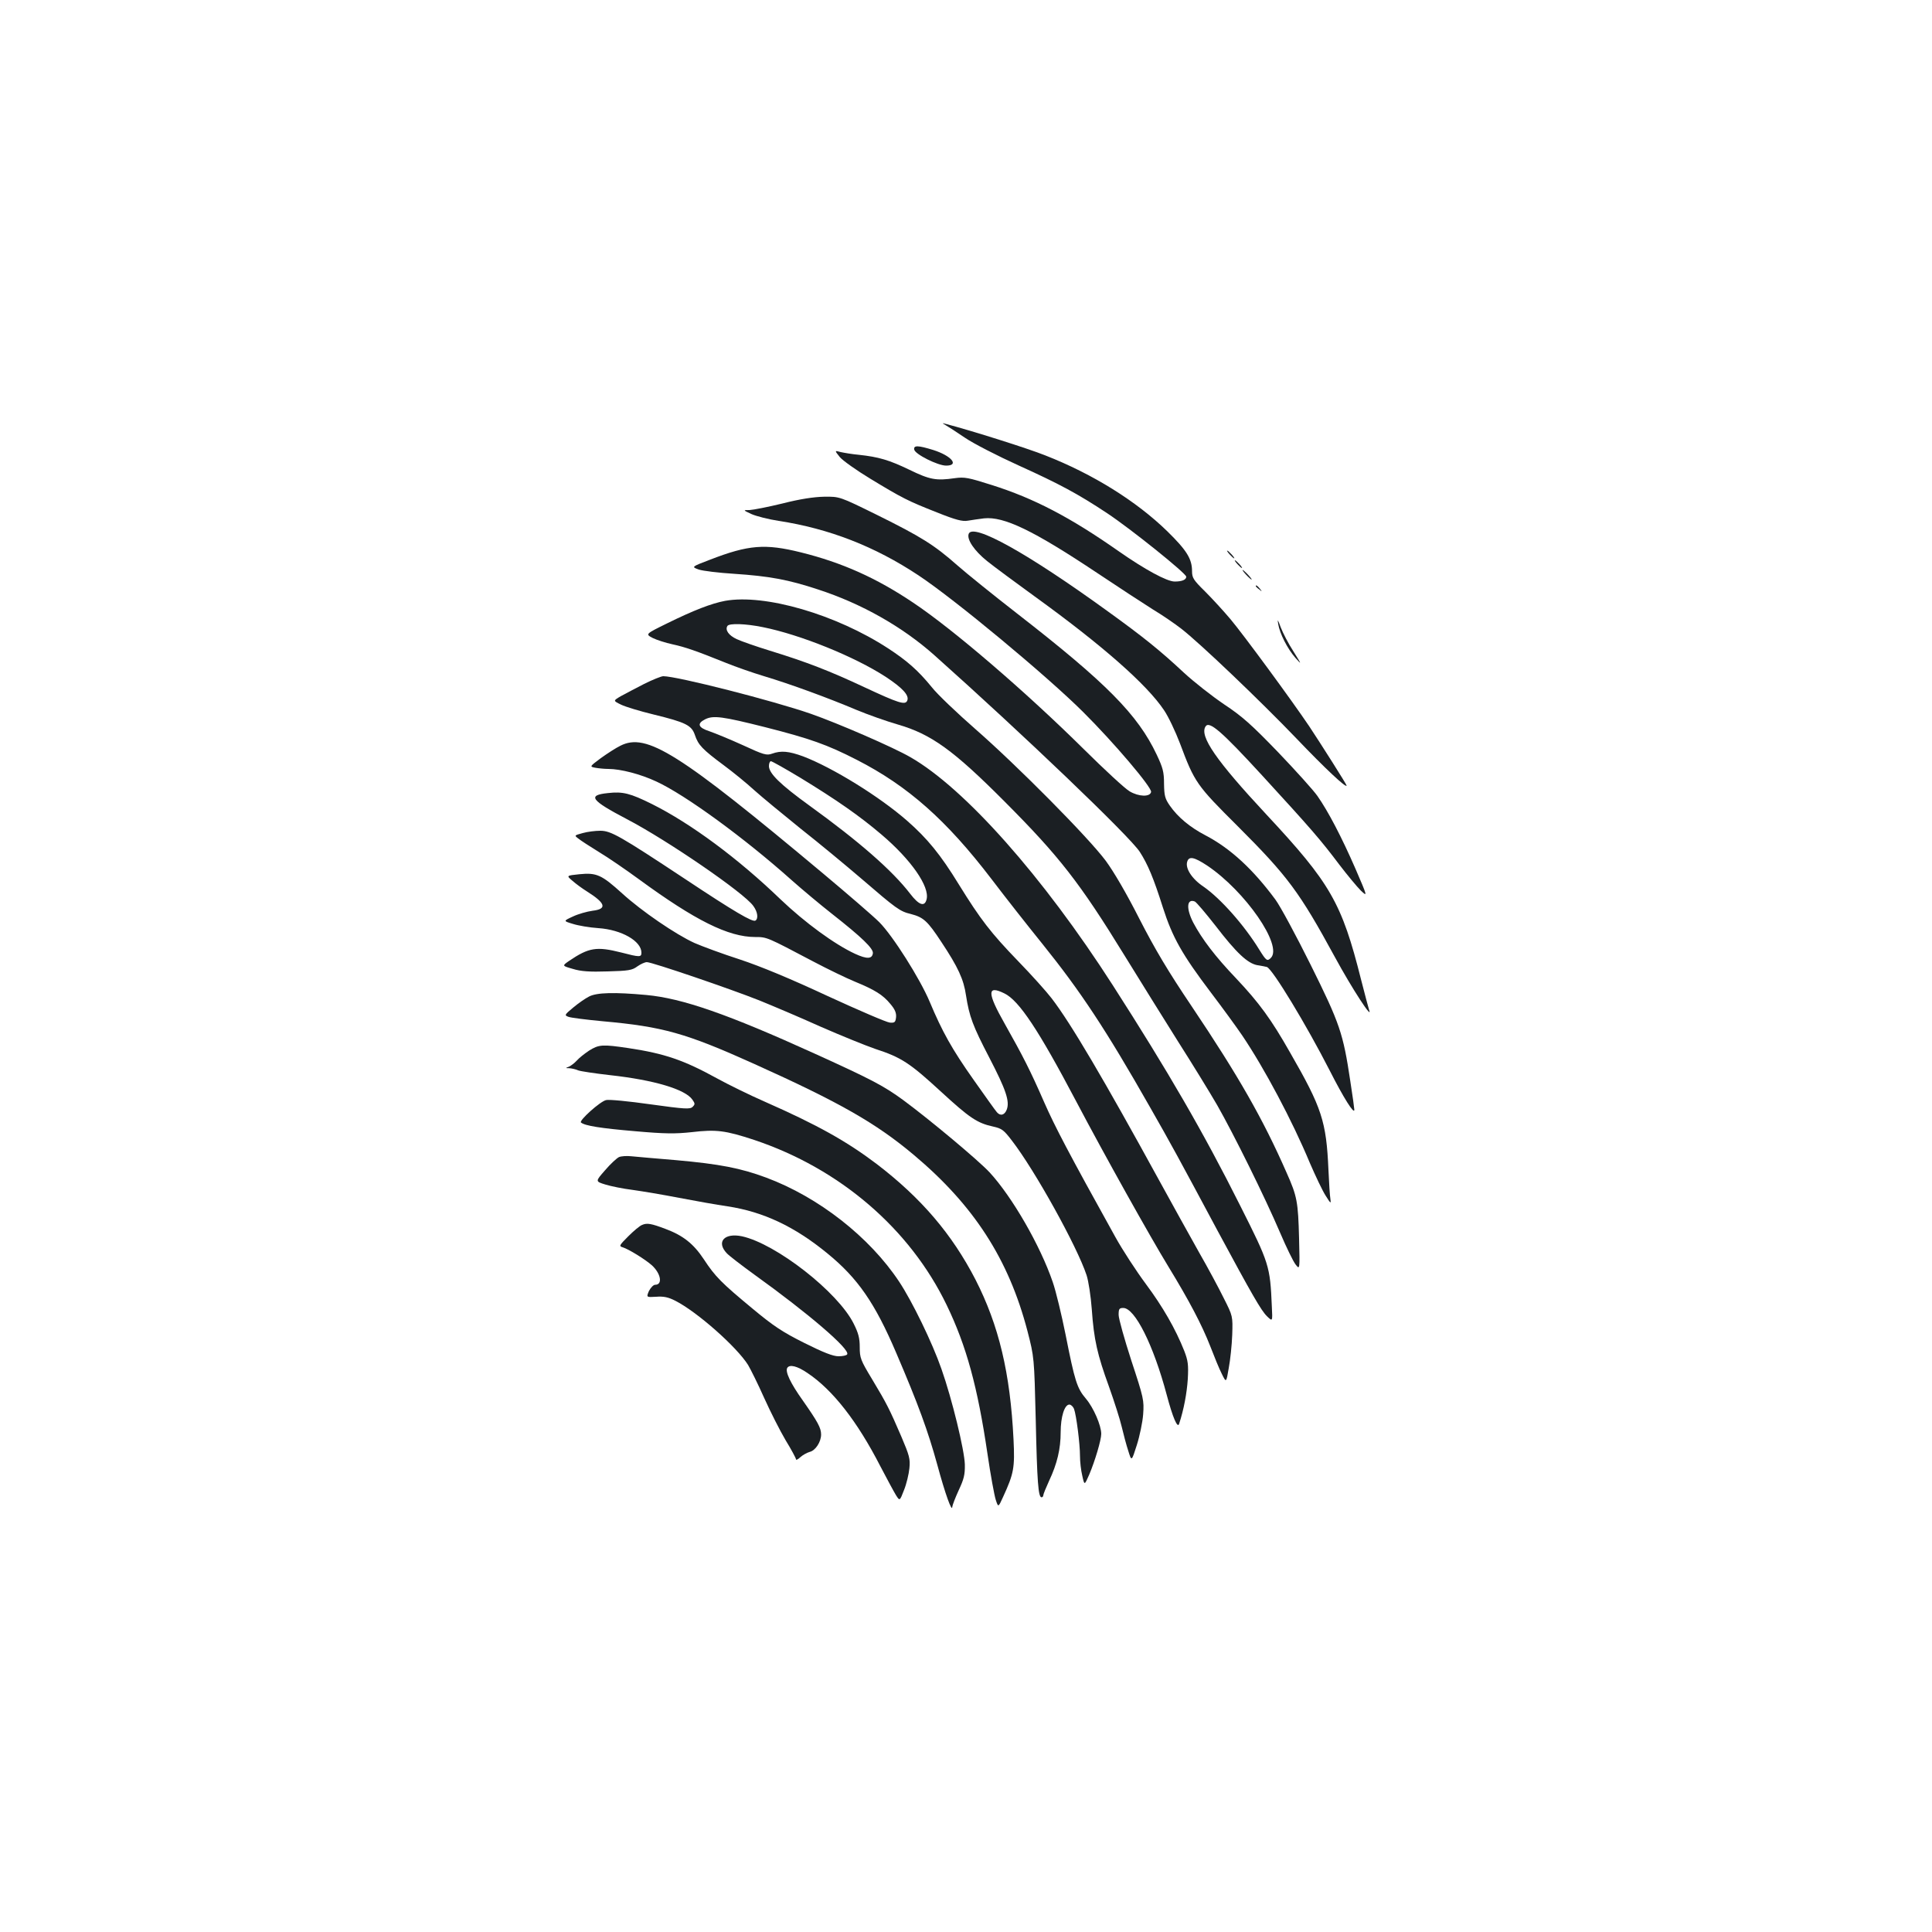 <?xml version="1.0" standalone="no"?>
<!DOCTYPE svg PUBLIC "-//W3C//DTD SVG 20010904//EN"
 "http://www.w3.org/TR/2001/REC-SVG-20010904/DTD/svg10.dtd">
<svg version="1.0" xmlns="http://www.w3.org/2000/svg"
 width="1000pt" height="1000pt" viewBox="0 0 1000 1000"
 preserveAspectRatio="xMidYMid meet">
<g transform="translate(0,1000) scale(0.1,-0.1)"
fill="#1b1f23" stroke="none">
<path d="M4895 7799 c11 -6 56 -35 100 -65 44 -30 169 -94 277 -143 210 -95
307 -147 458 -247 121 -80 410 -312 410 -329 0 -16 -22 -25 -60 -25 -40 0
-154 62 -290 157 -251 176 -439 274 -658 343 -120 38 -139 42 -190 35 -97 -14
-129 -8 -236 44 -104 50 -158 66 -261 77 -33 3 -75 10 -93 14 -33 9 -33 9 -5
-26 15 -18 87 -69 158 -112 165 -100 192 -114 344 -174 100 -40 133 -48 161
-43 19 3 57 9 83 12 103 11 255 -62 588 -284 106 -71 235 -155 284 -186 50
-30 117 -76 149 -101 97 -75 412 -376 597 -569 147 -154 259 -259 259 -243 0
6 -134 217 -193 306 -93 138 -340 474 -408 555 -37 44 -97 109 -133 145 -58
57 -66 69 -66 103 0 64 -27 108 -128 207 -159 155 -384 296 -632 393 -90 36
-378 127 -515 163 -20 5 -20 5 0 -7z"/>
<path d="M4732 7673 c4 -24 122 -83 165 -83 70 0 28 51 -67 81 -78 24 -102 25
-98 2z"/>
<path d="M4050 7394 c-74 -18 -151 -33 -170 -34 -35 0 -35 0 10 -21 25 -11 88
-27 140 -35 261 -40 498 -132 724 -282 186 -123 662 -518 852 -707 158 -157
356 -390 352 -414 -5 -27 -64 -25 -111 3 -23 13 -130 112 -237 218 -300 297
-677 621 -884 759 -189 127 -367 207 -581 260 -185 46 -271 39 -470 -38 -97
-37 -97 -37 -58 -51 21 -7 103 -17 183 -22 181 -12 280 -30 434 -81 225 -73
437 -193 603 -341 453 -404 1013 -939 1063 -1018 41 -64 71 -135 119 -287 50
-156 100 -244 249 -441 57 -75 130 -175 162 -222 114 -169 258 -439 350 -660
29 -67 65 -143 81 -168 27 -43 29 -44 25 -17 -3 17 -7 84 -10 150 -11 251 -34
321 -198 606 -98 173 -161 259 -280 385 -108 113 -177 204 -222 289 -37 72
-34 125 8 109 8 -3 56 -60 107 -125 109 -142 167 -196 218 -205 20 -3 41 -7
48 -9 29 -9 206 -302 325 -535 72 -142 128 -231 128 -204 0 6 -9 73 -21 149
-37 247 -54 297 -205 601 -75 151 -157 303 -182 337 -115 156 -232 265 -362
333 -81 42 -144 95 -185 154 -25 36 -29 51 -30 113 0 62 -6 83 -38 151 -98
207 -260 371 -722 730 -121 94 -260 206 -310 250 -120 106 -188 148 -416 261
-193 95 -193 95 -273 94 -54 -1 -126 -12 -216 -35z m2198 -1874 c197 -132 393
-415 330 -478 -19 -19 -24 -15 -59 41 -79 129 -202 267 -290 328 -60 40 -95
95 -84 129 9 30 36 24 103 -20z"/>
<path d="M5014 7237 c-11 -29 29 -88 95 -141 36 -29 146 -110 245 -182 353
-255 583 -458 671 -590 22 -32 59 -110 83 -173 75 -201 86 -216 297 -426 260
-260 320 -340 505 -680 88 -162 199 -332 176 -271 -3 10 -22 80 -41 155 -100
398 -158 499 -491 856 -259 278 -347 405 -314 455 19 30 82 -24 294 -255 253
-276 300 -330 398 -460 42 -55 92 -115 111 -134 36 -34 36 -34 -27 112 -72
165 -141 297 -197 377 -21 30 -113 132 -204 227 -138 143 -185 185 -280 248
-62 42 -155 115 -207 163 -122 114 -210 185 -393 317 -418 303 -699 459 -721
402z"/>
<path d="M6365 7130 c10 -11 20 -20 23 -20 3 0 -3 9 -13 20 -10 11 -20 20 -23
20 -3 0 3 -9 13 -20z"/>
<path d="M6405 7080 c10 -11 20 -20 23 -20 3 0 -3 9 -13 20 -10 11 -20 20 -23
20 -3 0 3 -9 13 -20z"/>
<path d="M6450 7025 c13 -14 26 -25 28 -25 3 0 -5 11 -18 25 -13 14 -26 25
-28 25 -3 0 5 -11 18 -25z"/>
<path d="M6500 6966 c0 -2 8 -10 18 -17 15 -13 16 -12 3 4 -13 16 -21 21 -21
13z"/>
<path d="M3753 6890 c-70 -13 -163 -49 -299 -116 -114 -56 -114 -56 -76 -76
20 -10 66 -25 103 -33 65 -14 123 -34 279 -97 47 -19 135 -50 195 -68 134 -40
333 -113 477 -174 60 -25 156 -59 215 -76 173 -50 288 -133 553 -399 282 -283
388 -418 622 -799 80 -130 204 -329 275 -442 72 -113 163 -261 203 -330 86
-151 246 -474 326 -661 32 -75 68 -149 80 -164 22 -28 22 -28 18 134 -5 191
-10 219 -65 342 -122 278 -249 500 -490 859 -124 184 -191 297 -272 455 -67
132 -132 243 -174 300 -91 122 -458 492 -673 680 -96 84 -199 182 -227 218
-71 87 -128 137 -226 201 -270 176 -638 283 -844 246z m195 -136 c195 -39 476
-153 636 -257 88 -58 123 -96 112 -123 -10 -25 -44 -14 -222 69 -179 84 -300
131 -489 189 -71 22 -149 49 -172 60 -41 19 -61 47 -48 68 9 15 95 12 183 -6z"/>
<path d="M6616 6770 c8 -50 48 -128 89 -175 34 -38 33 -36 -10 33 -26 40 -55
96 -66 125 -15 41 -18 45 -13 17z"/>
<path d="M3334 6460 c-43 -22 -98 -51 -120 -63 -41 -24 -41 -24 0 -44 22 -11
98 -34 168 -51 168 -41 198 -56 215 -107 17 -51 39 -74 148 -155 50 -37 121
-95 159 -130 39 -35 147 -124 240 -199 94 -74 234 -190 311 -256 186 -160 202
-172 260 -186 65 -17 86 -36 157 -144 87 -131 116 -194 128 -277 17 -109 35
-158 121 -323 86 -166 106 -225 90 -268 -11 -29 -33 -35 -51 -14 -6 6 -60 82
-120 167 -113 160 -163 250 -228 405 -50 119 -191 342 -261 412 -31 31 -162
144 -291 252 -748 626 -914 730 -1049 661 -23 -11 -69 -41 -101 -64 -59 -44
-59 -44 -28 -50 17 -3 47 -6 67 -6 63 0 167 -27 248 -65 150 -69 457 -293 702
-512 53 -47 145 -124 206 -172 158 -124 216 -181 213 -205 -4 -30 -31 -31 -92
-3 -106 49 -259 161 -386 282 -219 211 -463 392 -665 493 -113 56 -151 66
-229 57 -107 -11 -88 -37 99 -135 209 -109 607 -382 654 -449 23 -31 27 -66
11 -76 -15 -9 -109 46 -362 214 -340 225 -386 251 -441 251 -26 0 -67 -5 -91
-12 -44 -12 -44 -12 -23 -28 12 -10 60 -41 107 -70 47 -28 140 -92 207 -141
291 -213 463 -299 602 -299 61 0 60 0 301 -127 74 -39 171 -86 215 -104 102
-42 145 -68 184 -116 23 -27 31 -46 29 -68 -3 -26 -7 -30 -32 -28 -16 1 -160
63 -321 137 -193 90 -347 154 -456 190 -90 29 -195 68 -234 85 -97 44 -274
165 -375 257 -106 96 -132 108 -221 99 -68 -7 -68 -7 -36 -34 18 -16 51 -40
75 -55 97 -61 106 -91 29 -100 -29 -4 -75 -17 -102 -30 -50 -23 -50 -23 0 -38
28 -9 87 -19 132 -22 120 -8 223 -67 223 -127 0 -24 -9 -24 -105 1 -127 32
-167 26 -270 -44 -36 -25 -36 -25 20 -41 42 -13 87 -16 180 -13 109 3 127 6
154 26 17 12 39 22 49 22 27 0 434 -139 582 -198 69 -28 211 -88 315 -135 105
-46 233 -98 285 -116 135 -44 178 -72 339 -220 150 -138 189 -164 271 -182 45
-10 55 -17 97 -72 120 -155 338 -549 387 -697 10 -30 22 -109 27 -176 11 -159
29 -236 89 -401 27 -76 57 -169 66 -208 9 -38 24 -95 34 -125 17 -55 17 -55
44 30 15 47 30 119 33 160 5 72 3 83 -61 277 -36 111 -66 218 -66 237 0 31 3
36 24 36 60 0 156 -191 225 -450 31 -117 56 -175 64 -150 25 76 40 159 45 232
4 75 1 95 -18 145 -46 116 -112 230 -199 347 -49 66 -121 176 -159 245 -241
434 -312 570 -367 695 -73 167 -110 239 -204 406 -92 162 -93 203 -2 158 76
-37 177 -190 371 -558 147 -279 384 -703 477 -855 108 -177 174 -302 218 -415
20 -52 46 -116 59 -141 23 -47 23 -47 36 30 8 42 16 119 18 172 3 97 3 97 -44
190 -25 51 -83 159 -129 239 -45 80 -137 246 -205 370 -286 522 -457 813 -557
943 -26 34 -104 121 -173 192 -142 147 -195 216 -307 397 -95 155 -163 238
-268 330 -144 126 -386 275 -538 333 -74 27 -114 31 -161 14 -28 -10 -43 -6
-151 44 -66 30 -144 62 -173 72 -59 19 -66 40 -22 62 42 21 89 15 311 -41 232
-59 320 -90 474 -169 264 -135 464 -312 697 -617 69 -91 187 -241 263 -335
198 -246 329 -444 557 -845 107 -187 152 -270 350 -640 179 -332 226 -414 256
-443 29 -28 29 -28 25 50 -9 211 -13 223 -164 523 -191 381 -374 696 -659
1140 -362 564 -767 1020 -1048 1181 -90 52 -374 175 -514 224 -195 68 -693
195 -765 195 -10 0 -55 -18 -99 -40z m809 -486 c185 -113 305 -196 420 -294
152 -129 250 -269 233 -335 -10 -40 -39 -31 -85 29 -93 121 -265 271 -521 456
-152 110 -210 167 -210 205 0 14 5 25 10 25 6 0 75 -39 153 -86z"/>
<path d="M3049 4842 c-20 -10 -57 -36 -82 -57 -46 -38 -46 -40 -25 -48 13 -5
93 -15 178 -23 311 -28 429 -61 782 -220 442 -199 632 -307 828 -472 311 -261
491 -540 588 -911 35 -136 35 -136 43 -461 7 -320 13 -400 30 -400 5 0 9 5 9
10 0 6 14 40 30 75 42 89 60 166 60 252 0 80 20 143 45 143 8 0 19 -10 24 -22
12 -32 31 -181 31 -244 0 -29 5 -75 12 -103 11 -50 11 -50 36 7 30 71 62 179
62 210 0 44 -40 136 -79 182 -47 55 -58 92 -106 334 -20 99 -49 221 -66 270
-65 190 -210 441 -327 568 -59 63 -305 269 -447 374 -100 73 -160 105 -455
239 -453 206 -689 288 -875 305 -163 15 -256 13 -296 -8z"/>
<path d="M3049 4562 c-24 -16 -53 -39 -64 -52 -11 -12 -29 -26 -40 -31 -19 -7
-19 -8 2 -8 12 -1 32 -5 45 -11 13 -5 87 -16 166 -25 227 -25 389 -73 426
-127 14 -20 14 -24 1 -37 -13 -13 -38 -12 -218 13 -112 16 -215 26 -230 22
-31 -7 -141 -106 -130 -116 20 -17 103 -30 279 -45 158 -14 209 -14 294 -5
127 15 174 9 323 -40 443 -148 806 -459 997 -855 102 -211 160 -423 211 -769
16 -110 36 -218 43 -239 13 -40 13 -40 38 15 56 122 61 151 54 297 -17 345
-76 591 -197 828 -122 236 -281 422 -511 598 -156 118 -306 202 -578 322 -80
35 -192 90 -250 122 -171 94 -270 128 -457 156 -134 20 -153 19 -204 -13z"/>
<path d="M3204 4011 c-11 -5 -44 -35 -72 -68 -51 -58 -51 -58 1 -74 29 -9 93
-22 142 -28 50 -7 158 -25 240 -41 83 -16 196 -36 251 -44 185 -28 348 -105
517 -244 157 -128 246 -257 356 -515 114 -266 164 -403 212 -577 41 -152 77
-251 78 -219 1 9 16 48 33 85 27 58 33 80 32 134 -2 74 -66 338 -121 494 -48
138 -152 351 -219 452 -153 231 -417 438 -689 539 -132 49 -241 70 -465 90
-102 8 -205 18 -230 20 -25 3 -54 1 -66 -4z"/>
<path d="M3324 3660 c-12 -4 -44 -31 -72 -59 -47 -47 -49 -51 -29 -57 30 -9
116 -62 151 -93 47 -43 57 -101 17 -101 -9 0 -23 -15 -32 -32 -14 -33 -14 -33
37 -30 39 3 63 -2 100 -21 112 -57 317 -238 376 -332 13 -22 51 -98 83 -170
32 -71 82 -170 111 -219 30 -49 54 -94 54 -99 0 -6 10 -1 23 11 12 11 34 23
48 27 30 7 59 52 59 90 0 34 -17 65 -94 175 -65 91 -93 151 -81 170 12 19 51
10 105 -27 130 -87 257 -249 377 -483 33 -63 69 -130 80 -148 20 -32 20 -32
42 25 13 32 25 83 28 113 5 49 0 66 -42 165 -61 141 -74 168 -151 296 -60 99
-64 111 -64 166 0 47 -7 73 -31 121 -81 164 -403 415 -579 453 -91 19 -134
-29 -78 -88 12 -13 76 -62 142 -110 280 -201 497 -387 481 -413 -3 -6 -24 -10
-45 -10 -28 0 -77 19 -177 69 -114 57 -160 88 -266 176 -163 135 -195 167
-254 257 -53 80 -107 123 -198 157 -74 28 -96 32 -121 21z"/>
</g>
</svg>
